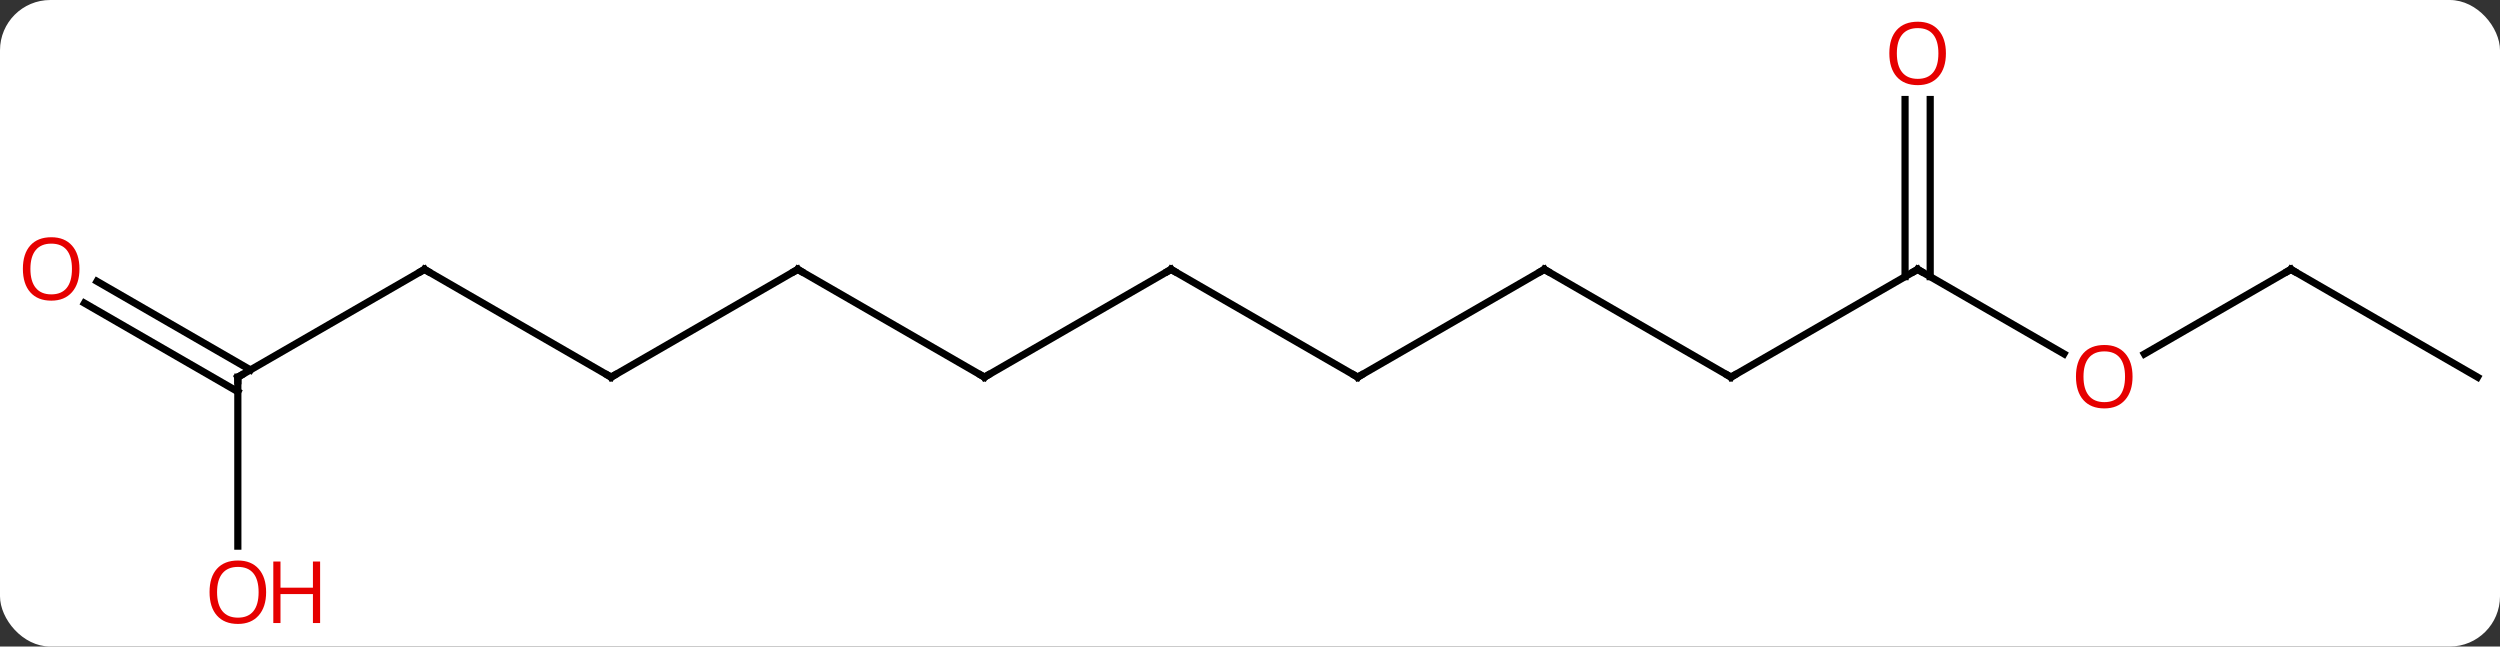 <svg width="348" viewBox="0 0 348 90" style="fill-opacity:1; color-rendering:auto; color-interpolation:auto; text-rendering:auto; stroke:black; stroke-linecap:square; stroke-miterlimit:10; shape-rendering:auto; stroke-opacity:1; fill:black; stroke-dasharray:none; font-weight:normal; stroke-width:1; font-family:'Open Sans'; font-style:normal; stroke-linejoin:miter; font-size:12; stroke-dashoffset:0; image-rendering:auto;" height="90" class="cas-substance-image" xmlns:xlink="http://www.w3.org/1999/xlink" xmlns="http://www.w3.org/2000/svg"><rect x="0" y="0" width="348" height="90" fill="#333333" stroke="none"/><svg class="cas-substance-single-component"><rect y="0" x="0" width="348" stroke="none" ry="7" rx="7" height="90" fill="white" class="cas-substance-group"/><svg y="0" x="0" width="348" viewBox="0 0 348 90" style="fill:black;" height="90" class="cas-substance-single-component-image"><svg><g><g transform="translate(176,45)" style="text-rendering:geometricPrecision; color-rendering:optimizeQuality; color-interpolation:linearRGB; stroke-linecap:butt; image-rendering:optimizeQuality;"><line y2="-7.5" y1="7.5" x2="-12.99" x1="12.99" style="fill:none;"/><line y2="-7.5" y1="7.5" x2="38.97" x1="12.99" style="fill:none;"/><line y2="7.5" y1="-7.5" x2="-38.97" x1="-12.99" style="fill:none;"/><line y2="7.5" y1="-7.5" x2="64.953" x1="38.97" style="fill:none;"/><line y2="-7.5" y1="7.5" x2="-64.953" x1="-38.97" style="fill:none;"/><line y2="-7.5" y1="7.5" x2="90.933" x1="64.953" style="fill:none;"/><line y2="7.5" y1="-7.5" x2="-90.933" x1="-64.953" style="fill:none;"/><line y2="4.259" y1="-7.5" x2="111.299" x1="90.933" style="fill:none;"/><line y2="-31.148" y1="-6.49" x2="92.683" x1="92.683" style="fill:none;"/><line y2="-31.148" y1="-6.49" x2="89.183" x1="89.183" style="fill:none;"/><line y2="-7.5" y1="7.5" x2="-116.913" x1="-90.933" style="fill:none;"/><line y2="-7.5" y1="4.274" x2="142.893" x1="122.501" style="fill:none;"/><line y2="7.5" y1="-7.5" x2="-142.893" x1="-116.913" style="fill:none;"/><line y2="7.5" y1="-7.5" x2="168.876" x1="142.893" style="fill:none;"/><line y2="31.023" y1="7.5" x2="-142.893" x1="-142.893" style="fill:none;"/><line y2="-5.837" y1="6.49" x2="-162.495" x1="-141.143" style="fill:none;"/><line y2="-2.806" y1="9.521" x2="-164.245" x1="-142.893" style="fill:none;"/><path style="fill:none; stroke-miterlimit:5;" d="M12.557 7.25 L12.99 7.5 L13.423 7.25"/><path style="fill:none; stroke-miterlimit:5;" d="M-12.557 -7.25 L-12.99 -7.5 L-13.423 -7.25"/><path style="fill:none; stroke-miterlimit:5;" d="M38.537 -7.25 L38.97 -7.5 L39.403 -7.25"/><path style="fill:none; stroke-miterlimit:5;" d="M-38.537 7.25 L-38.97 7.5 L-39.403 7.25"/><path style="fill:none; stroke-miterlimit:5;" d="M64.52 7.25 L64.953 7.5 L65.386 7.25"/><path style="fill:none; stroke-miterlimit:5;" d="M-64.52 -7.25 L-64.953 -7.5 L-65.386 -7.25"/><path style="fill:none; stroke-miterlimit:5;" d="M90.5 -7.25 L90.933 -7.5 L91.366 -7.25"/><path style="fill:none; stroke-miterlimit:5;" d="M-90.5 7.25 L-90.933 7.5 L-91.366 7.25"/></g><g transform="translate(176,45)" style="stroke-linecap:butt; fill:rgb(230,0,0); text-rendering:geometricPrecision; color-rendering:optimizeQuality; image-rendering:optimizeQuality; font-family:'Open Sans'; stroke:rgb(230,0,0); color-interpolation:linearRGB; stroke-miterlimit:5;"><path style="stroke:none;" d="M120.85 7.43 Q120.85 9.492 119.811 10.672 Q118.772 11.852 116.929 11.852 Q115.038 11.852 114.007 10.688 Q112.975 9.523 112.975 7.414 Q112.975 5.32 114.007 4.172 Q115.038 3.023 116.929 3.023 Q118.788 3.023 119.819 4.195 Q120.85 5.367 120.85 7.43 ZM114.022 7.43 Q114.022 9.164 114.765 10.07 Q115.507 10.977 116.929 10.977 Q118.35 10.977 119.077 10.078 Q119.804 9.18 119.804 7.43 Q119.804 5.695 119.077 4.805 Q118.35 3.914 116.929 3.914 Q115.507 3.914 114.765 4.812 Q114.022 5.711 114.022 7.43 Z"/><path style="stroke:none;" d="M94.871 -37.57 Q94.871 -35.508 93.831 -34.328 Q92.792 -33.148 90.949 -33.148 Q89.058 -33.148 88.027 -34.312 Q86.996 -35.477 86.996 -37.586 Q86.996 -39.68 88.027 -40.828 Q89.058 -41.977 90.949 -41.977 Q92.808 -41.977 93.839 -40.805 Q94.871 -39.633 94.871 -37.57 ZM88.042 -37.57 Q88.042 -35.836 88.785 -34.93 Q89.527 -34.023 90.949 -34.023 Q92.371 -34.023 93.097 -34.922 Q93.824 -35.82 93.824 -37.57 Q93.824 -39.305 93.097 -40.195 Q92.371 -41.086 90.949 -41.086 Q89.527 -41.086 88.785 -40.188 Q88.042 -39.289 88.042 -37.57 Z"/><path style="fill:none; stroke:black;" d="M-116.48 -7.25 L-116.913 -7.5 L-117.346 -7.25"/><path style="fill:none; stroke:black;" d="M142.46 -7.25 L142.893 -7.5 L143.326 -7.25"/><path style="fill:none; stroke:black;" d="M-142.46 7.25 L-142.893 7.5 L-142.893 8"/><path style="stroke:none;" d="M-138.956 37.43 Q-138.956 39.492 -139.995 40.672 Q-141.034 41.852 -142.877 41.852 Q-144.768 41.852 -145.799 40.688 Q-146.831 39.523 -146.831 37.414 Q-146.831 35.32 -145.799 34.172 Q-144.768 33.023 -142.877 33.023 Q-141.018 33.023 -139.987 34.195 Q-138.956 35.367 -138.956 37.43 ZM-145.784 37.43 Q-145.784 39.164 -145.041 40.07 Q-144.299 40.977 -142.877 40.977 Q-141.456 40.977 -140.729 40.078 Q-140.002 39.18 -140.002 37.43 Q-140.002 35.695 -140.729 34.805 Q-141.456 33.914 -142.877 33.914 Q-144.299 33.914 -145.041 34.812 Q-145.784 35.711 -145.784 37.43 Z"/><path style="stroke:none;" d="M-131.44 41.727 L-132.44 41.727 L-132.44 37.695 L-136.956 37.695 L-136.956 41.727 L-137.956 41.727 L-137.956 33.164 L-136.956 33.164 L-136.956 36.805 L-132.44 36.805 L-132.44 33.164 L-131.44 33.164 L-131.44 41.727 Z"/><path style="stroke:none;" d="M-164.939 -7.57 Q-164.939 -5.508 -165.978 -4.328 Q-167.017 -3.148 -168.86 -3.148 Q-170.751 -3.148 -171.782 -4.312 Q-172.814 -5.477 -172.814 -7.586 Q-172.814 -9.68 -171.782 -10.828 Q-170.751 -11.977 -168.86 -11.977 Q-167.001 -11.977 -165.97 -10.805 Q-164.939 -9.633 -164.939 -7.57 ZM-171.767 -7.57 Q-171.767 -5.836 -171.024 -4.93 Q-170.282 -4.023 -168.86 -4.023 Q-167.439 -4.023 -166.712 -4.922 Q-165.985 -5.82 -165.985 -7.57 Q-165.985 -9.305 -166.712 -10.195 Q-167.439 -11.086 -168.86 -11.086 Q-170.282 -11.086 -171.024 -10.188 Q-171.767 -9.289 -171.767 -7.57 Z"/></g></g></svg></svg></svg></svg>